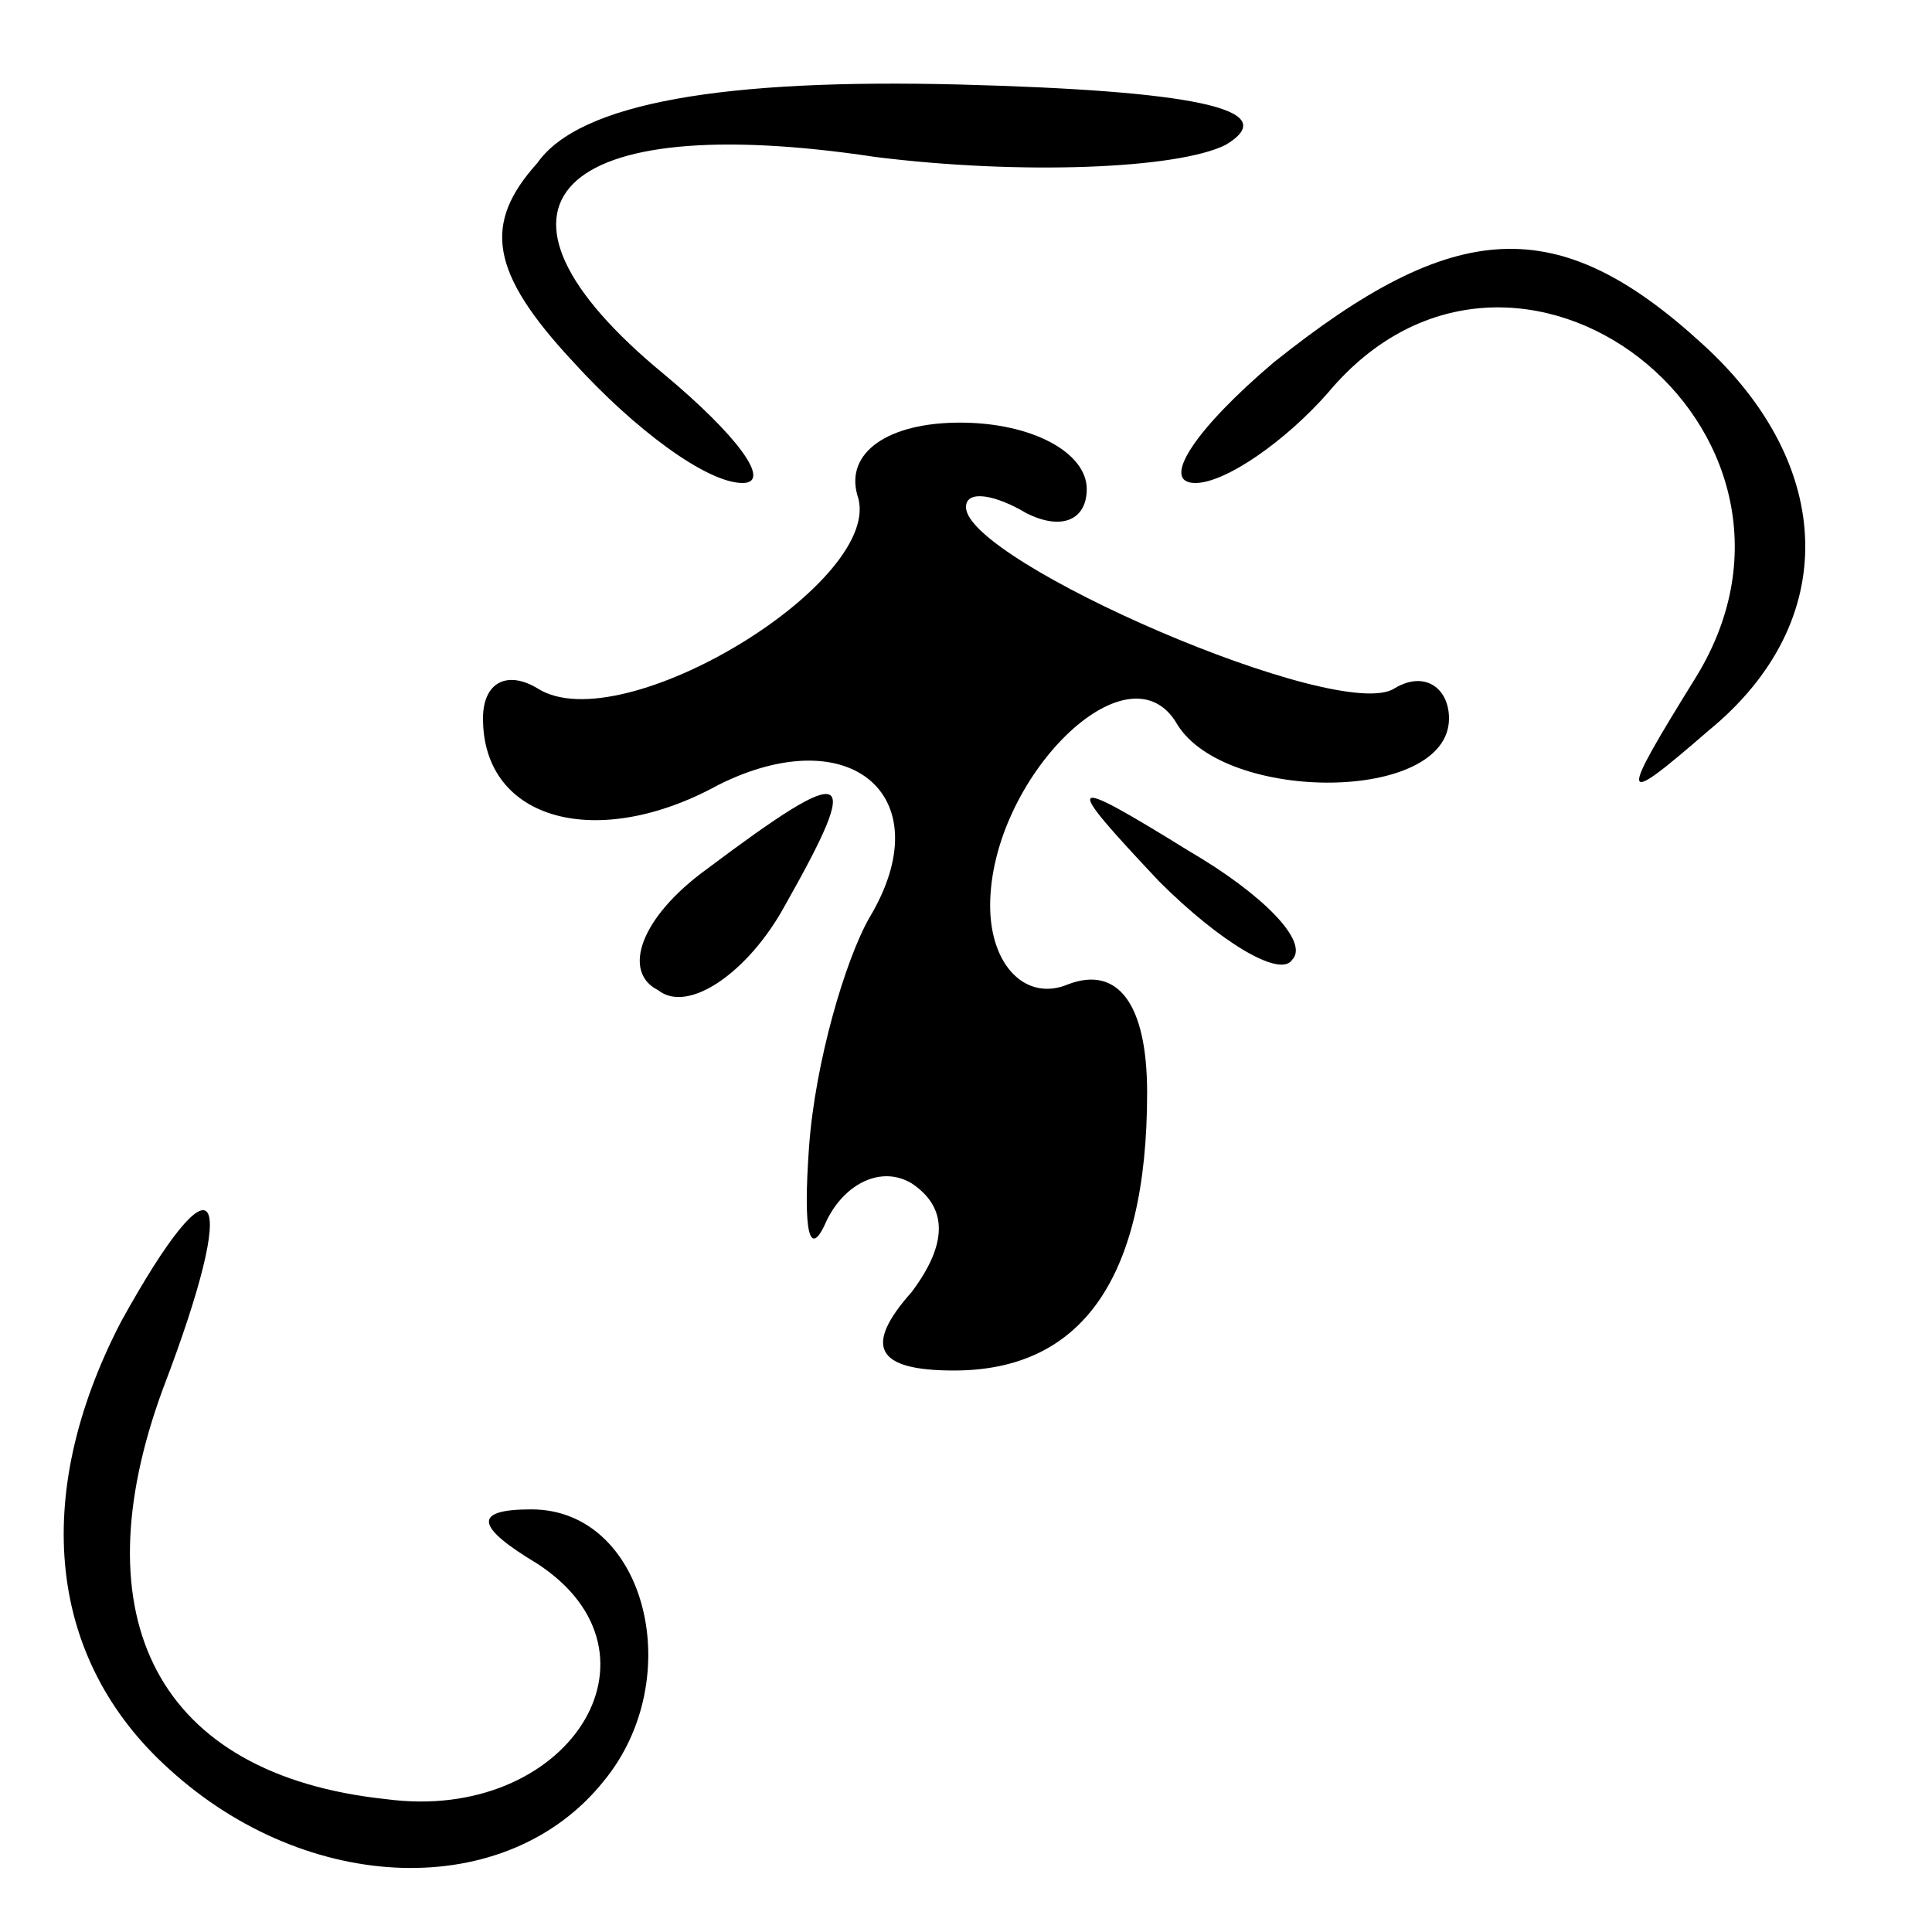 <?xml version="1.0" standalone="no"?>
<!DOCTYPE svg PUBLIC "-//W3C//DTD SVG 20010904//EN"
 "http://www.w3.org/TR/2001/REC-SVG-20010904/DTD/svg10.dtd">
<svg version="1.0" xmlns="http://www.w3.org/2000/svg"
 width="32pt" height="32pt" viewBox="0 0 32 32"
 preserveAspectRatio="xMidYMid meet">
<g transform="translate(0,32) scale(0.1,-0.1)"
fill="#000000" stroke="none">
<path fill="#000000" stroke="none" d="M89 293 c-9 -10 -8 -18 6 -33 10 -11
22 -20 28 -20 5 0 -1 8 -13 18 -34 28 -18 44 35 36 24 -3 50 -2 58 2 10 6 -6
9 -44 10 -39 1 -63 -3 -70 -13z"/>
<path fill="#000000" stroke="none" d="M211 260 c-13 -11 -19 -20 -13 -20 5 0
15 7 22 15 31 37 86 -6 61 -47 -13 -21 -13 -22 2 -9 22 18 21 44 -1 64 -24 22
-41 21 -71 -3z"/>
<path fill="#000000" stroke="none" d="M142 238 c5 -14 -39 -41 -53 -32 -5 3
-9 1 -9 -5 0 -17 19 -22 39 -11 22 11 37 -2 25 -22 -4 -7 -9 -24 -10 -38 -1
-14 0 -19 3 -12 3 6 9 9 14 6 6 -4 6 -10 0 -18 -8 -9 -6 -13 7 -13 21 0 32 15
32 46 0 15 -5 21 -13 18 -7 -3 -13 3 -13 13 0 21 23 44 31 30 8 -13 45 -13 45
1 0 5 -4 8 -9 5 -9 -6 -71 21 -71 30 0 3 5 2 10 -1 6 -3 10 -1 10 4 0 6 -9 11
-21 11 -12 0 -19 -5 -17 -12z"/>
<path fill="#000000" stroke="none" d="M117 176 c-11 -8 -14 -17 -8 -20 5 -4
15 3 21 14 13 23 11 24 -13 6z"/>
<path fill="#000000" stroke="none" d="M192 174 c10 -10 20 -16 22 -13 3 3 -5
11 -17 18 -21 13 -21 12 -5 -5z"/>
<path fill="#000000" stroke="none" d="M20 101 c-15 -29 -12 -56 8 -74 23 -21
56 -22 72 -2 14 17 7 45 -12 45 -10 0 -9 -3 1 -9 23 -15 5 -43 -25 -39 -38 4
-51 30 -37 68 13 34 9 40 -7 11z"/>
</g>
</svg>
